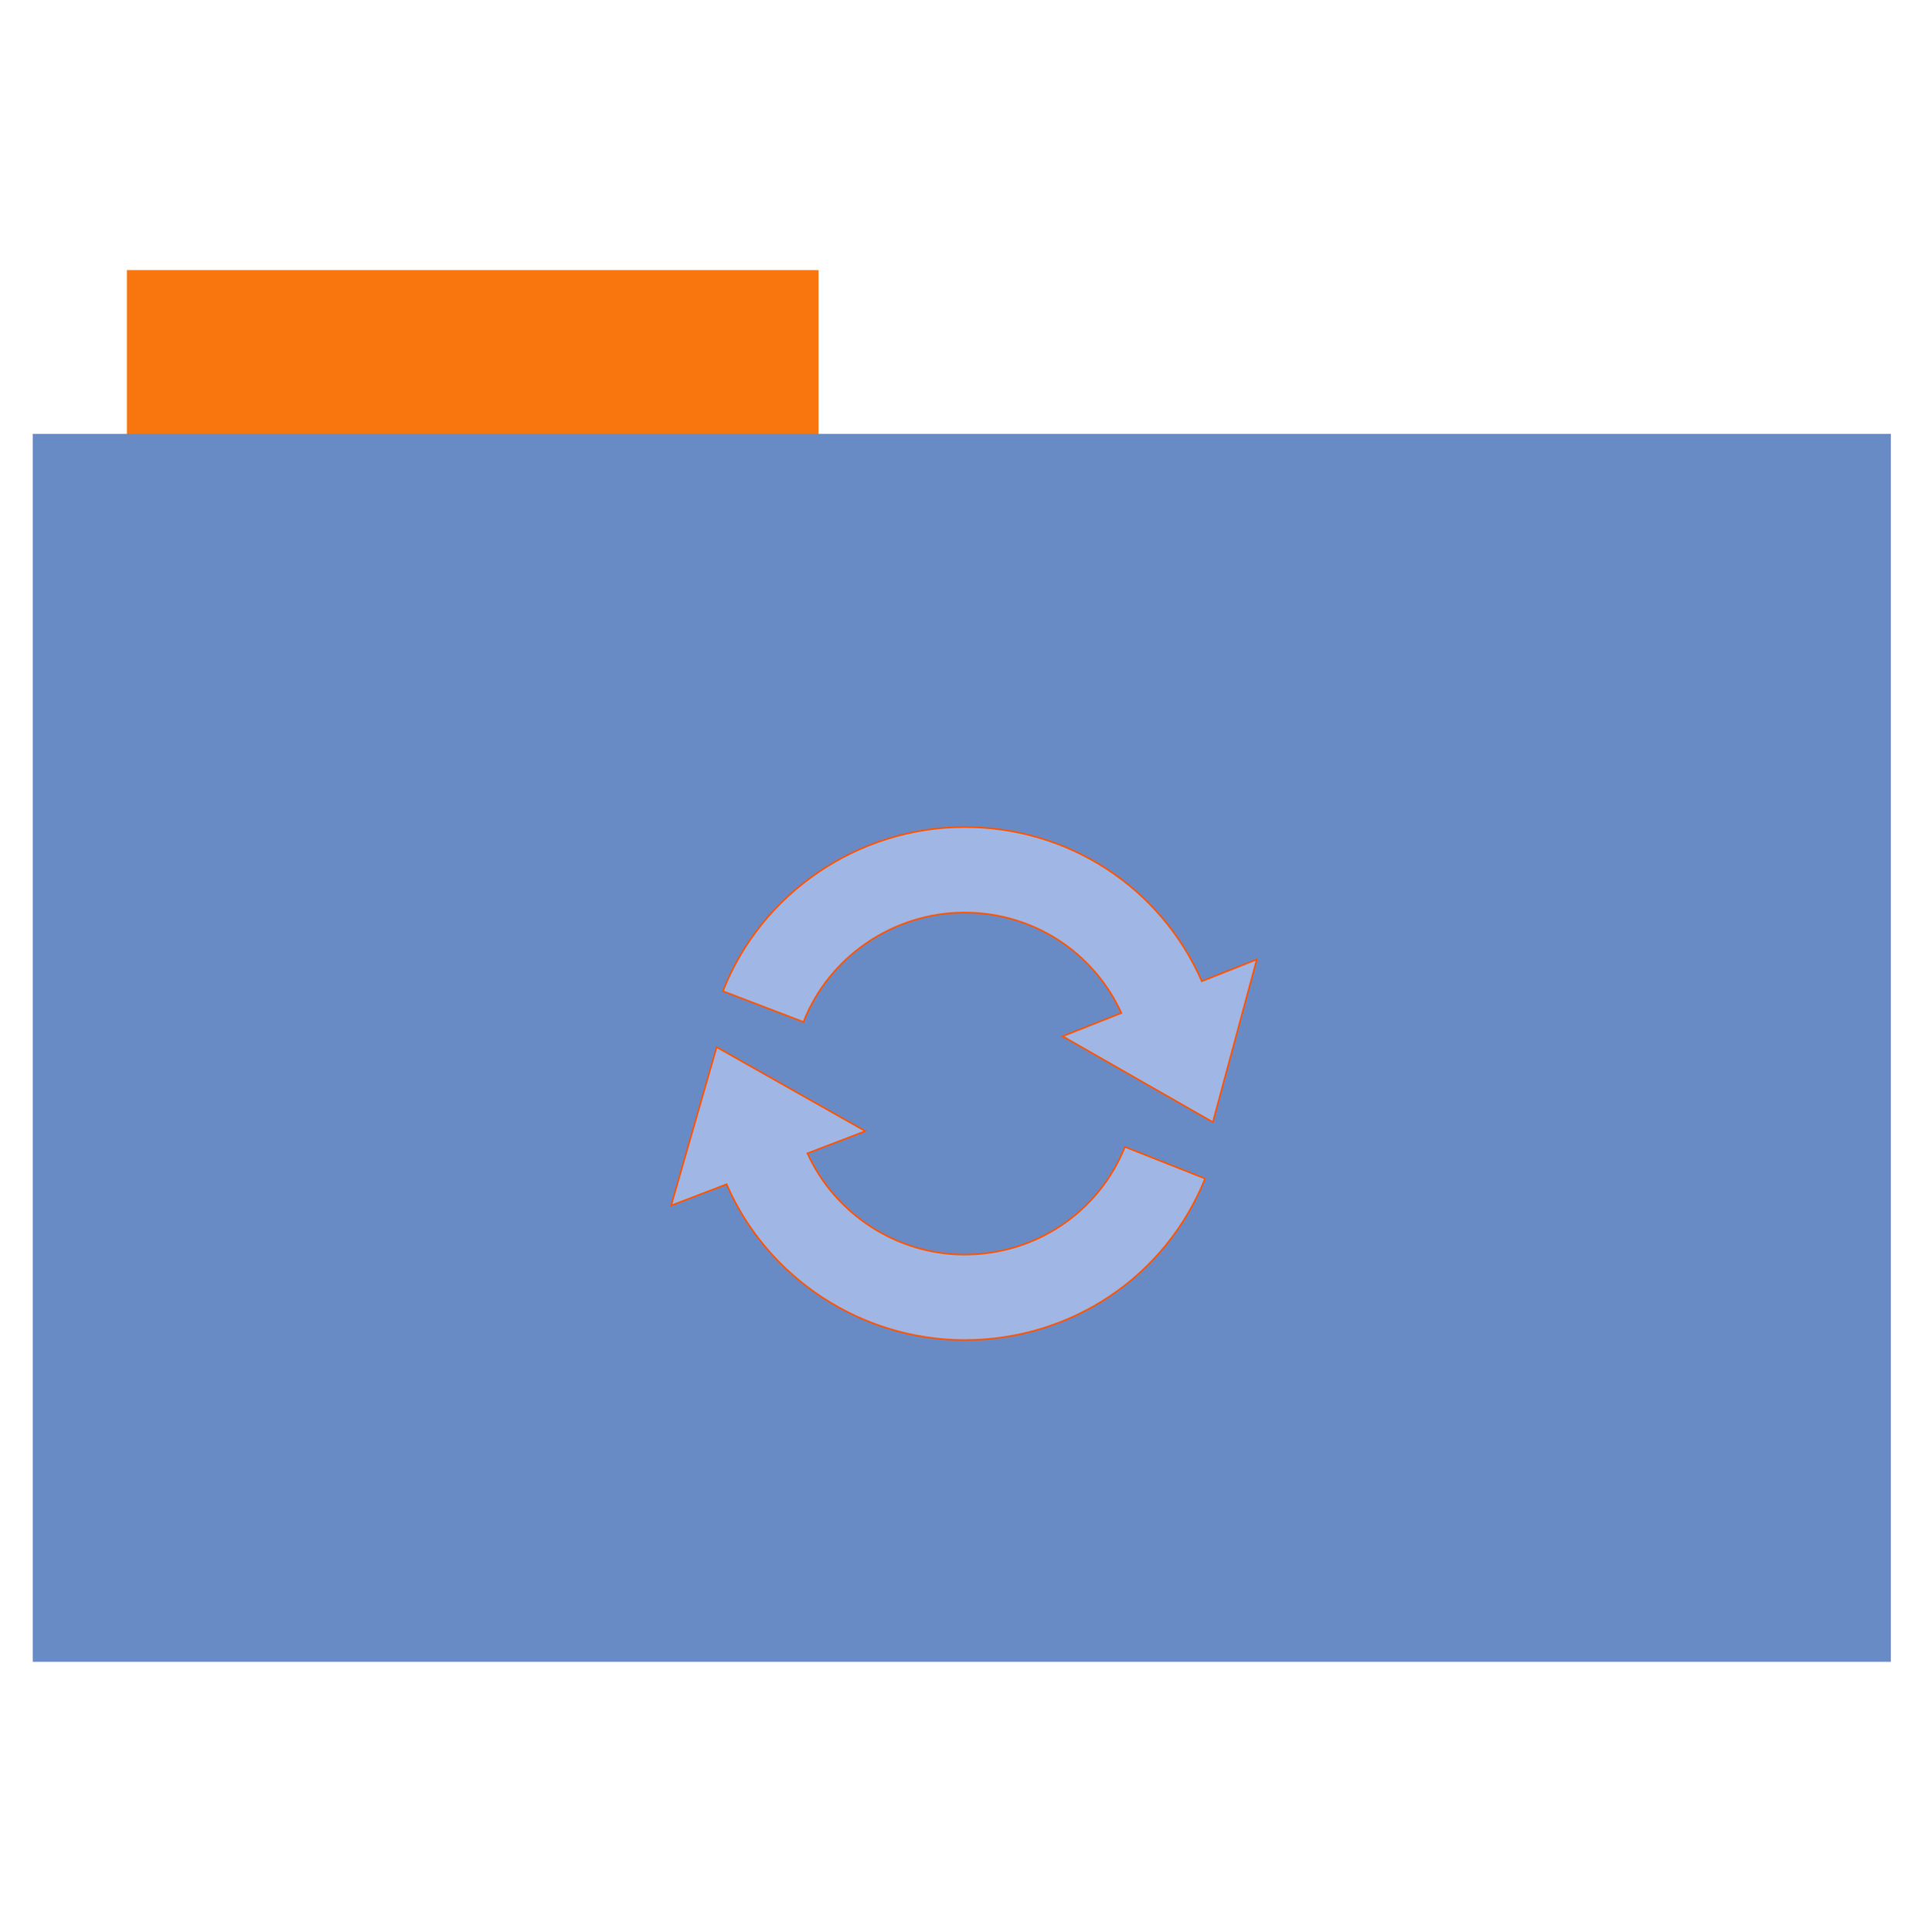 <svg height="513" width="512" xmlns="http://www.w3.org/2000/svg">
  <path d="m33.693 71.733h183.68v44.561h-183.68z" fill="#F8760D" fill-rule="evenodd"/>
  <path d="m8.695 115.208h493.436v326.059h-493.436z" fill="#688BC6" fill-rule="evenodd"/>
  <g fill="#A0B6E5" stroke="#ff5400" transform="matrix(.432 0 0 .428 153.513 186.721)">
    <path d="m383.434 172.502c-25.336-58.241-81.998-95.648-145.861-95.648-65.309 0-125 40.928-148.514 101.827l49.5 19.117c15.672-40.617 55.469-67.894 99.014-67.894 42.02 0 79.197 24.386 96.408 62.332l-36.117 14.428 92.352 53.279 27.01-100.933z"/>
    <path d="m237.573 342.101c-41.639 0-79.615-25.115-96.592-62.819l35.604-13.763-91.387-52.119-27.975 98.249 34.08-13.172c24.852 58.018 82.859 96.671 146.27 96.671 65.551 0 123.598-39.336 147.871-100.196l-49.268-19.652c-16.195 40.577-54.888 66.801-98.603 66.801z"/>
  </g>
</svg>
